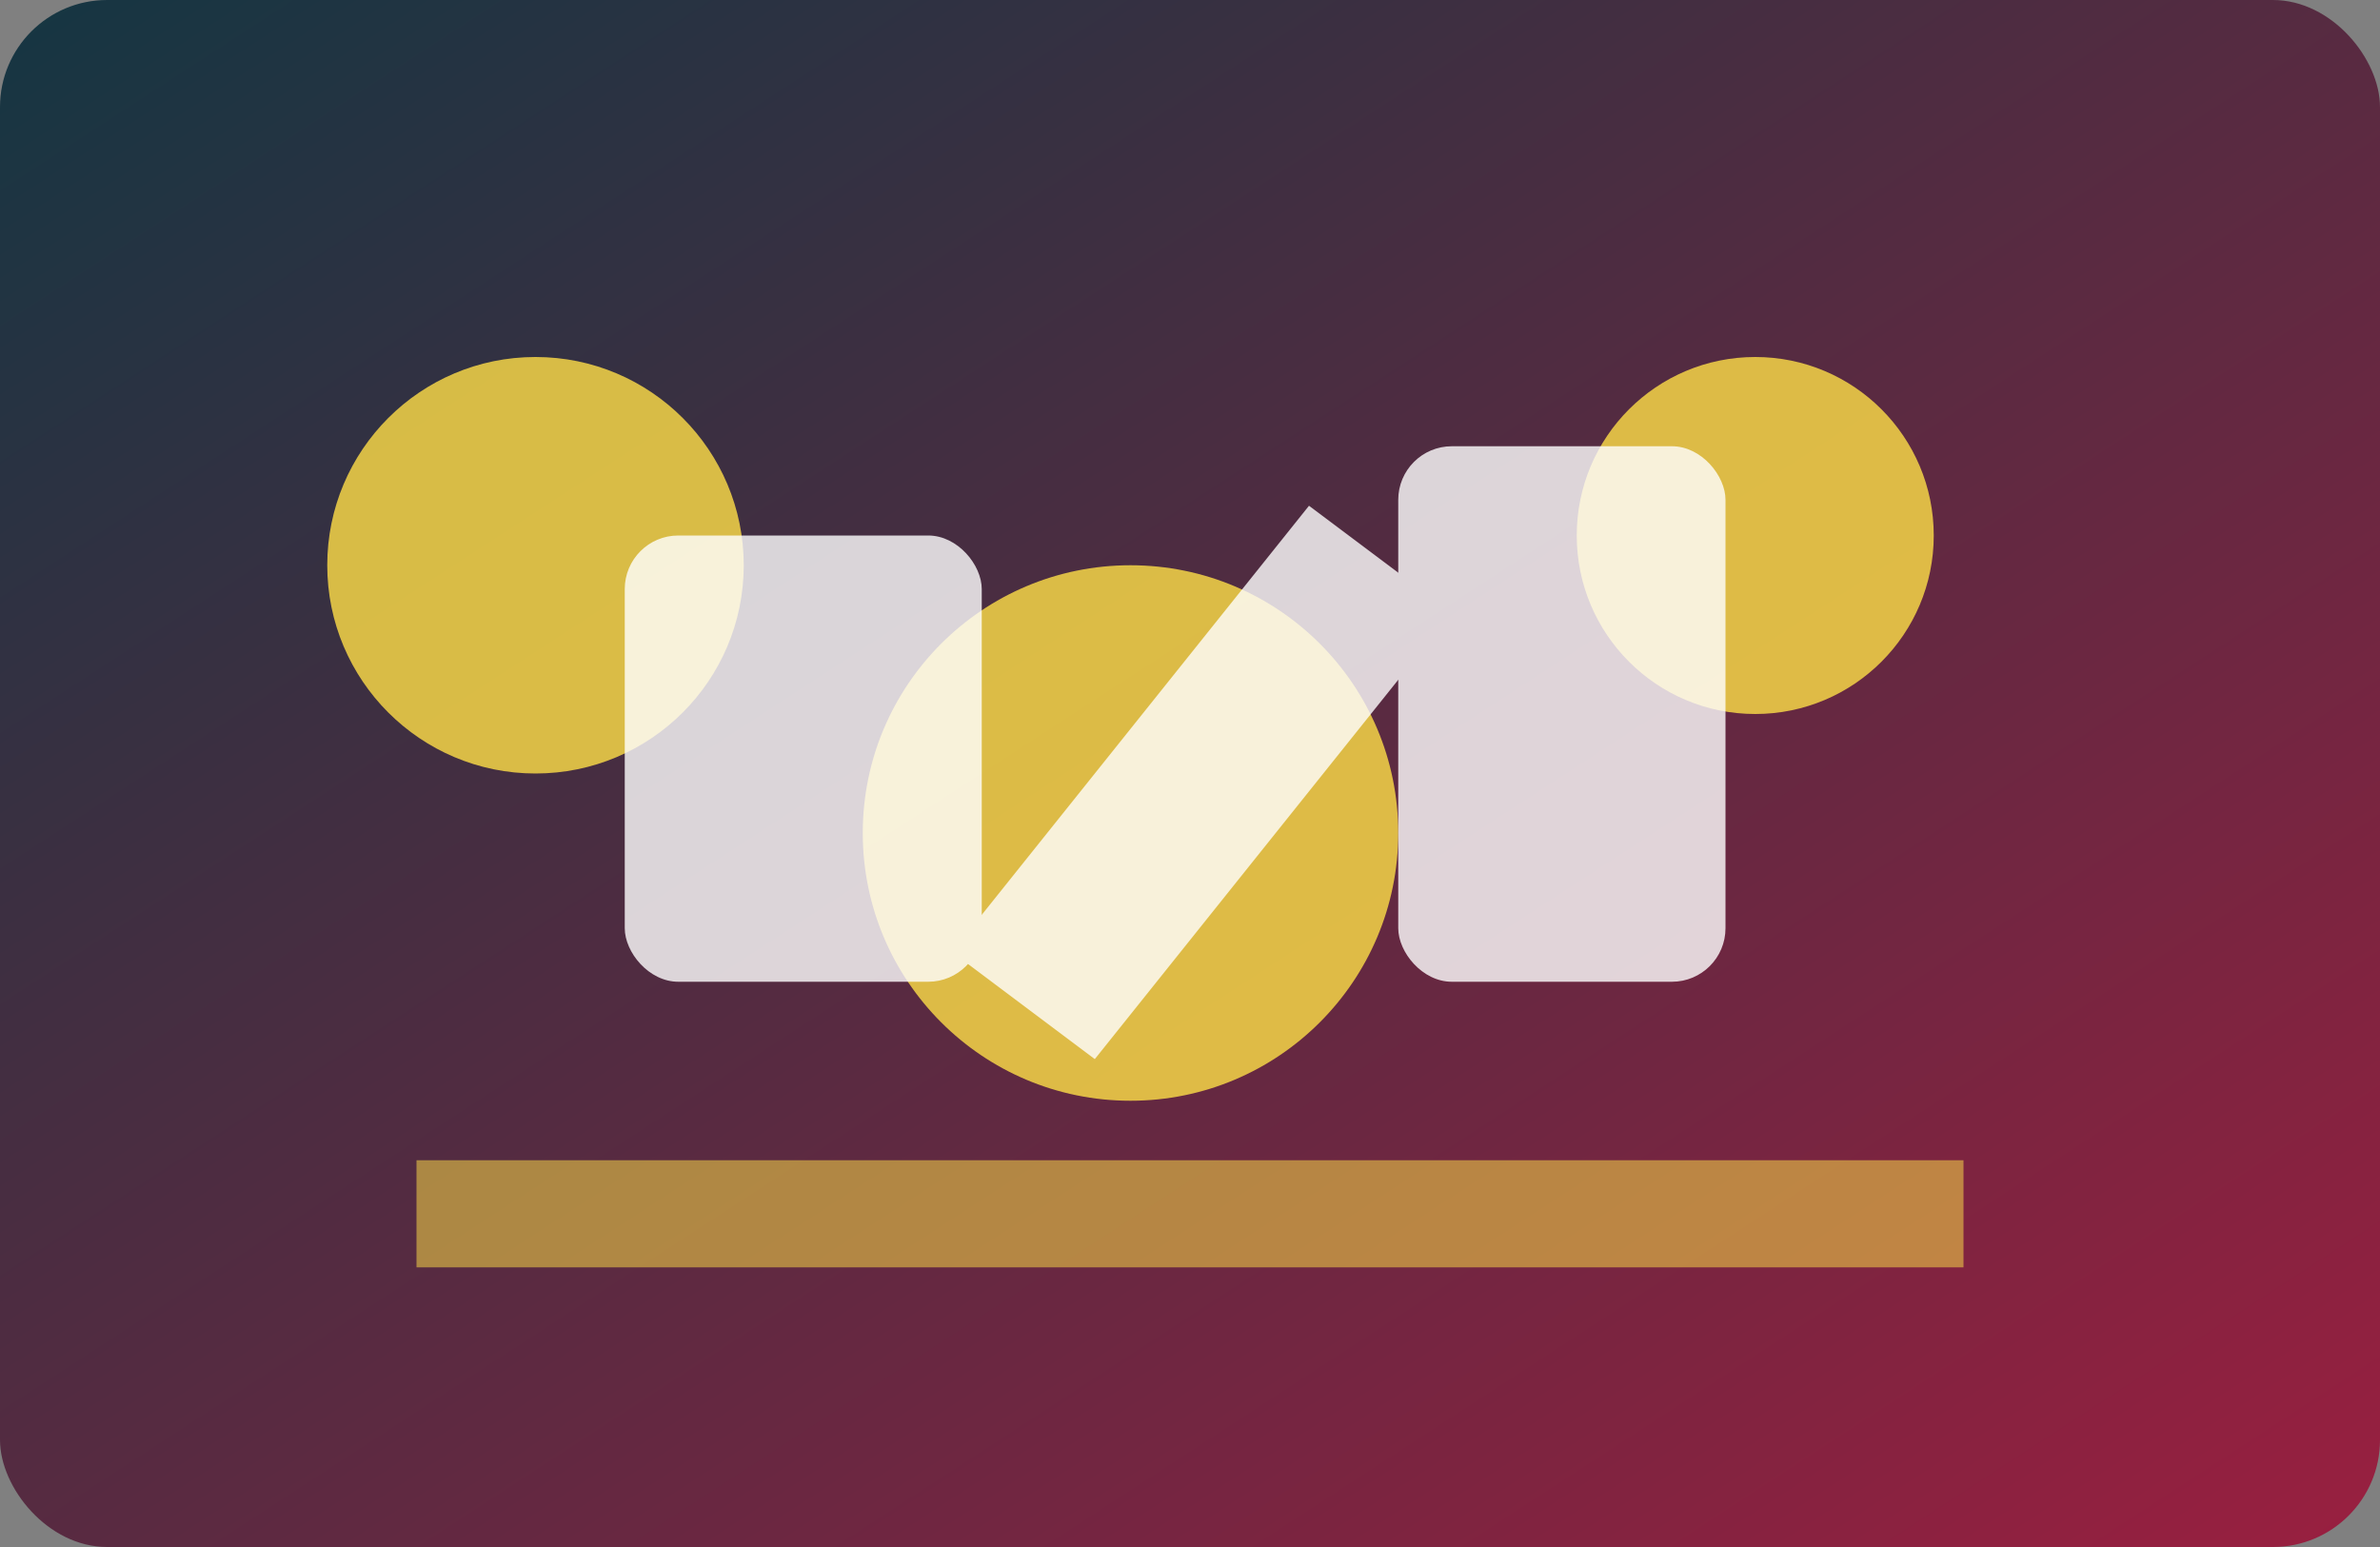 <svg xmlns="http://www.w3.org/2000/svg" viewBox="0 0 800 520" role="img" aria-labelledby="title desc">
  <rect x="0" y="0" width="800" height="520" fill="#808080" stroke="none"/>
  <title id="title">Innovation Forum Illustration</title>
  <desc id="desc">Stylized illustration of students collaborating around science prototypes.</desc>
  <defs>
    <linearGradient id="grad" x1="0%" x2="100%" y1="0%" y2="100%">
      <stop offset="0%" stop-color="#143642" />
      <stop offset="100%" stop-color="#9a1f40" />
    </linearGradient>
  </defs>
  <rect width="800" height="520" fill="url(#grad)" rx="36" />
  <g fill="#f5d547" opacity="0.85">
    <circle cx="180" cy="190" r="70" />
    <circle cx="380" cy="280" r="90" />
    <circle cx="590" cy="180" r="60" />
    <path d="M140 390h520v36H140z" opacity="0.65" />
  </g>
  <g fill="#ffffff" opacity="0.8">
    <rect x="210" y="180" width="120" height="150" rx="18" />
    <rect x="470" y="150" width="110" height="180" rx="18" />
    <path d="M320 320l120-150 48 36-120 150z" />
  </g>
</svg>
